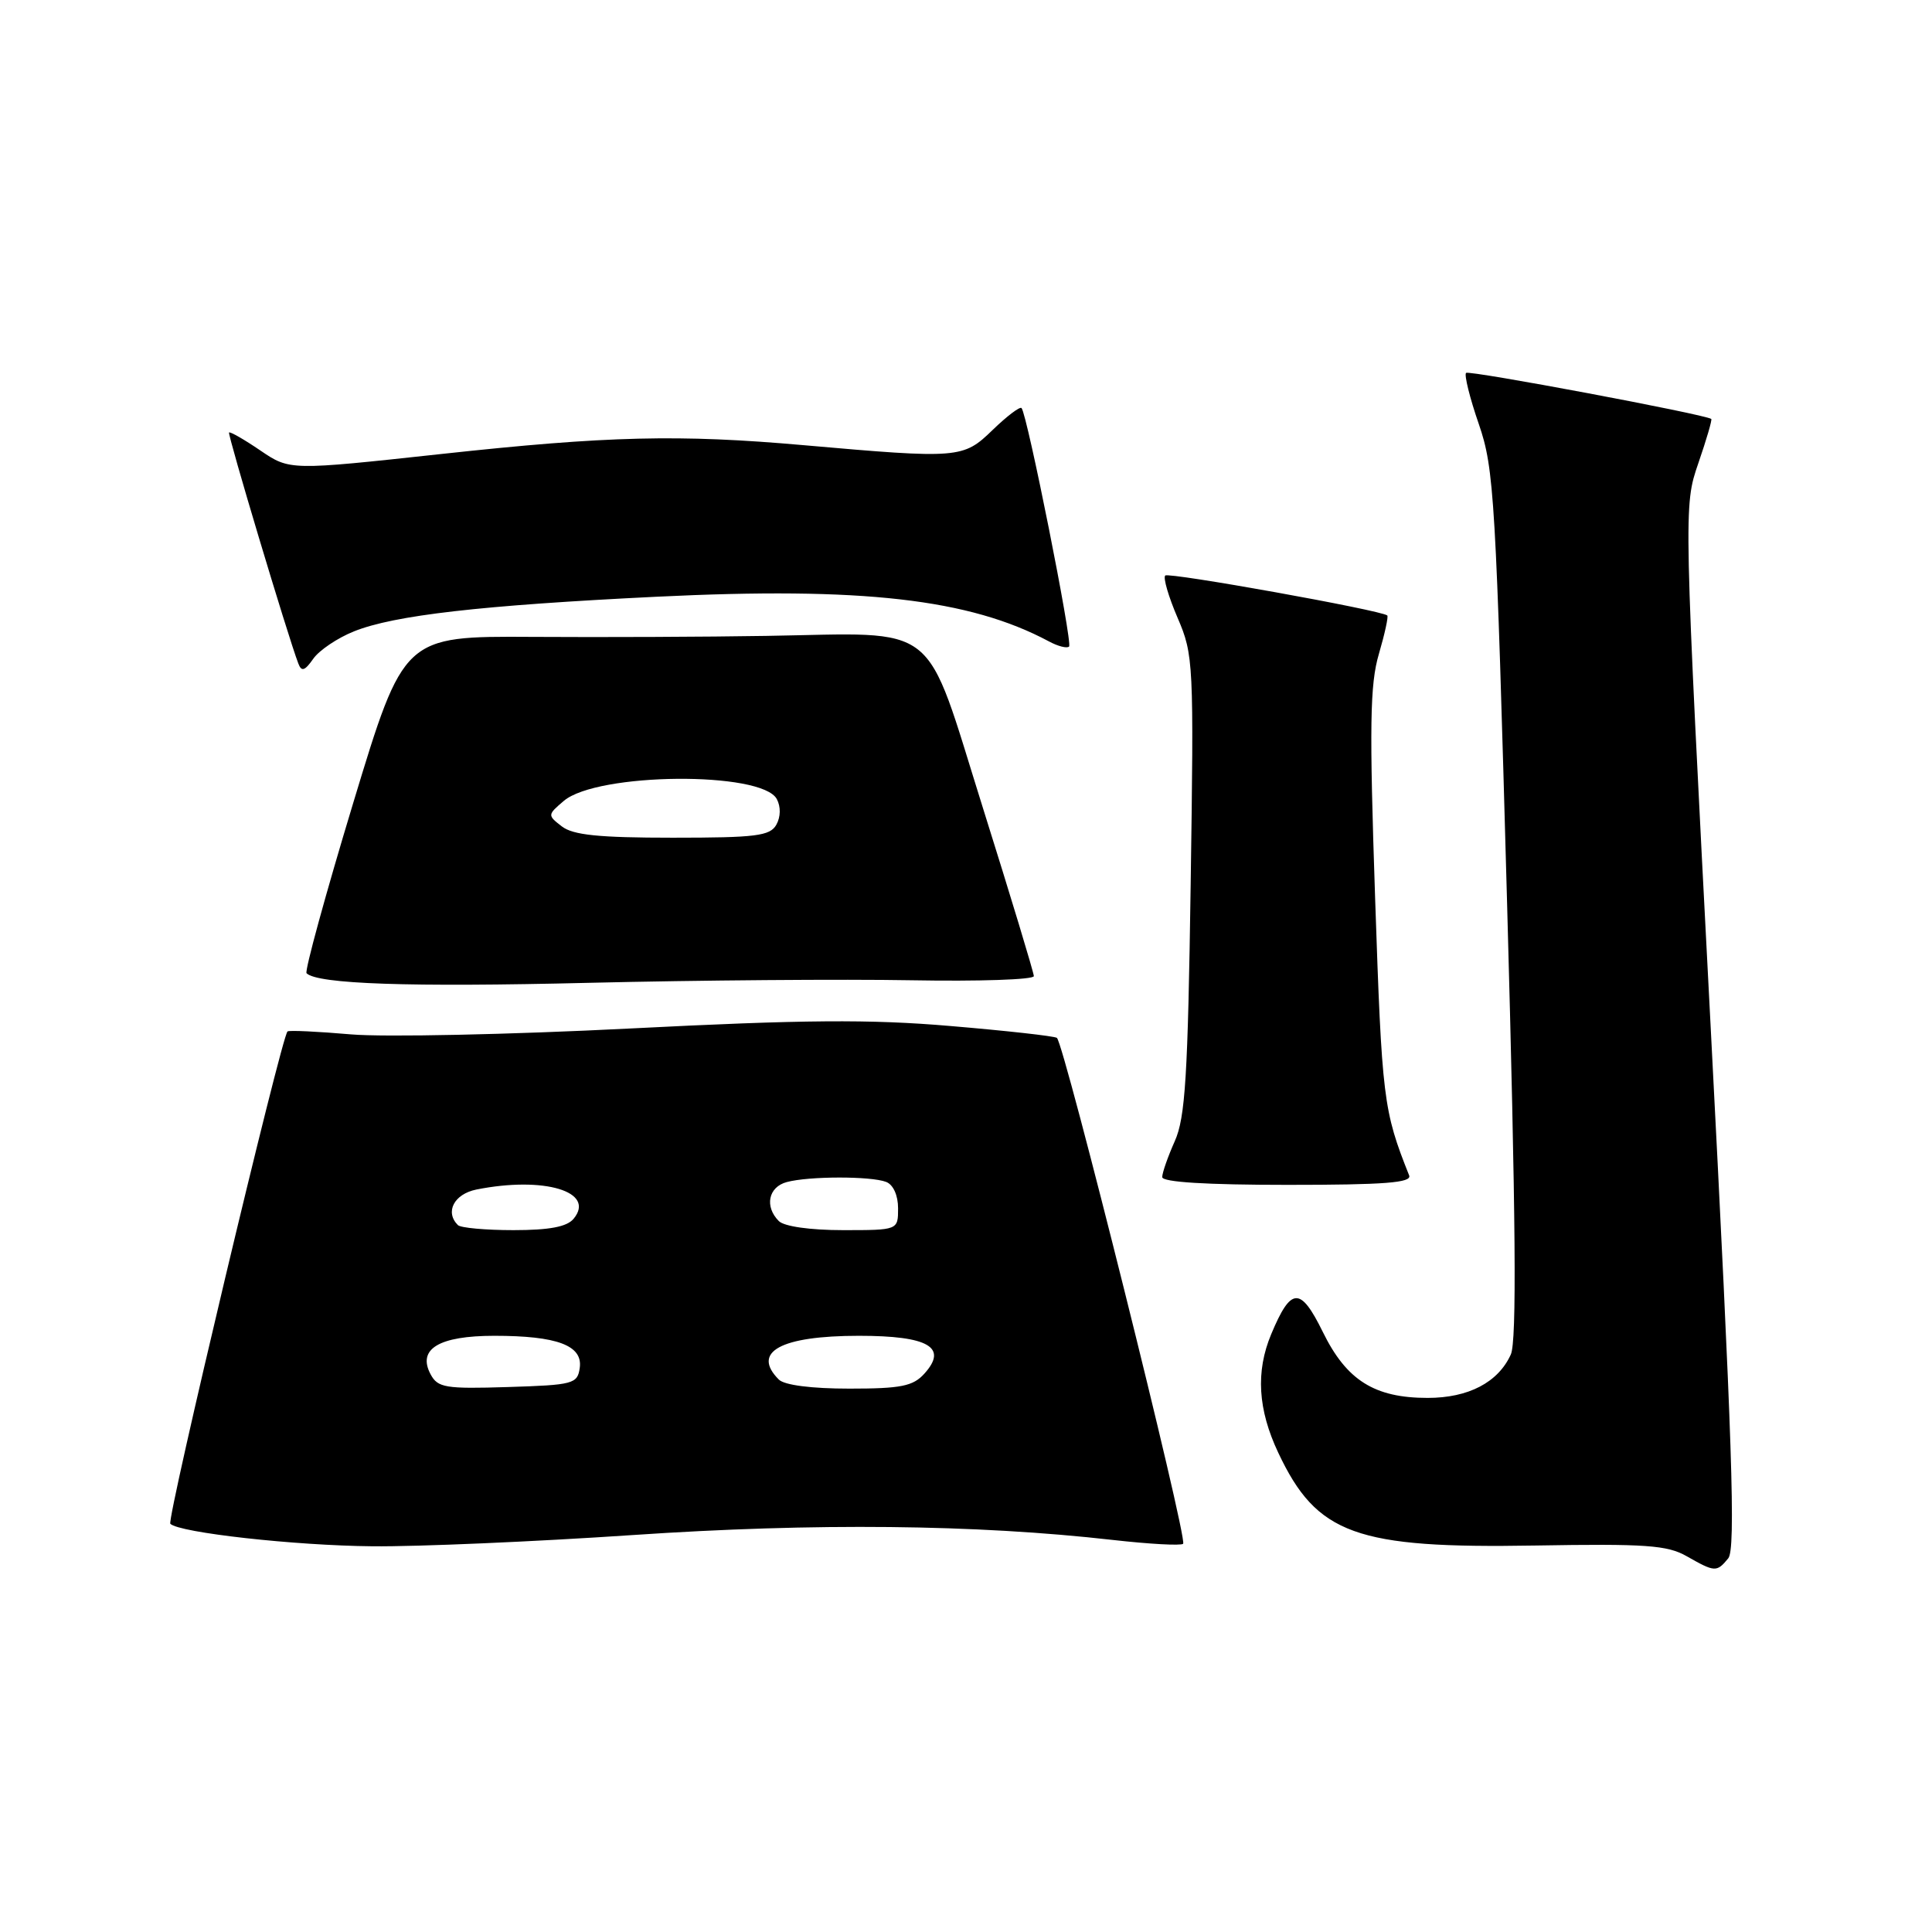 <?xml version="1.0" encoding="UTF-8" standalone="no"?>
<!DOCTYPE svg PUBLIC "-//W3C//DTD SVG 1.1//EN" "http://www.w3.org/Graphics/SVG/1.1/DTD/svg11.dtd" >
<svg xmlns="http://www.w3.org/2000/svg" xmlns:xlink="http://www.w3.org/1999/xlink" version="1.1" viewBox="0 0 256 256">
 <g >
 <path fill="currentColor"
d=" M 229.00 206.49 C 230.01 205.29 229.55 191.42 226.67 136.03 C 223.08 67.08 223.08 67.08 225.04 61.37 C 226.12 58.24 226.89 55.60 226.75 55.51 C 225.76 54.87 194.64 49.03 194.26 49.41 C 194.00 49.67 194.75 52.73 195.95 56.19 C 197.99 62.12 198.21 65.92 199.70 119.79 C 200.86 161.72 200.99 177.72 200.19 179.48 C 198.51 183.18 194.57 185.23 189.17 185.23 C 182.12 185.23 178.42 182.90 175.28 176.49 C 172.31 170.45 171.07 170.50 168.44 176.79 C 166.37 181.74 166.67 186.77 169.38 192.50 C 174.48 203.33 179.68 205.20 203.42 204.79 C 218.06 204.54 220.93 204.74 223.50 206.21 C 227.23 208.33 227.47 208.35 229.00 206.49 Z  M 83.86 203.40 C 107.96 201.77 129.31 201.99 147.44 204.05 C 152.30 204.60 156.50 204.83 156.77 204.56 C 157.41 203.93 140.97 138.10 140.04 137.52 C 139.65 137.28 133.29 136.57 125.91 135.95 C 115.28 135.04 106.48 135.11 83.50 136.28 C 67.55 137.09 50.90 137.44 46.50 137.06 C 42.10 136.68 38.32 136.50 38.10 136.67 C 37.31 137.26 22.05 201.38 22.57 201.91 C 23.75 203.09 39.08 204.80 49.36 204.89 C 55.33 204.95 70.86 204.28 83.86 203.40 Z  M 186.72 155.75 C 183.29 147.14 183.11 145.67 182.21 119.00 C 181.44 96.10 181.52 90.69 182.71 86.65 C 183.49 83.98 183.99 81.69 183.82 81.55 C 182.93 80.84 154.87 75.80 154.40 76.26 C 154.10 76.56 154.84 79.08 156.04 81.87 C 158.15 86.78 158.20 87.81 157.77 117.21 C 157.40 142.63 157.06 148.10 155.66 151.22 C 154.75 153.26 154.00 155.40 154.00 155.97 C 154.00 156.64 159.86 157.00 170.61 157.00 C 183.49 157.00 187.10 156.72 186.72 155.75 Z  M 120.75 129.89 C 129.69 130.05 136.99 129.81 136.99 129.34 C 136.98 128.88 133.94 118.83 130.23 107.02 C 122.35 81.92 124.83 83.88 101.50 84.26 C 93.80 84.39 79.85 84.45 70.50 84.39 C 53.50 84.29 53.50 84.29 46.81 106.37 C 43.13 118.52 40.35 128.68 40.62 128.96 C 42.06 130.39 54.18 130.81 78.00 130.23 C 92.58 129.88 111.81 129.73 120.75 129.89 Z  M 46.90 83.66 C 52.24 81.52 63.70 80.21 87.00 79.07 C 114.28 77.74 128.46 79.36 138.99 84.99 C 140.19 85.64 141.39 85.94 141.66 85.67 C 142.15 85.18 136.11 54.90 135.36 54.07 C 135.15 53.83 133.42 55.14 131.52 56.98 C 127.62 60.76 127.09 60.80 106.50 58.99 C 89.97 57.53 80.49 57.76 58.45 60.16 C 38.40 62.34 38.40 62.34 34.51 59.70 C 32.37 58.24 30.50 57.17 30.35 57.31 C 30.13 57.54 38.12 84.23 39.53 87.92 C 39.95 89.04 40.38 88.90 41.51 87.29 C 42.30 86.16 44.73 84.53 46.90 83.66 Z  M 57.06 182.11 C 55.26 178.75 58.15 177.00 65.51 177.00 C 73.83 177.00 77.24 178.28 76.82 181.25 C 76.52 183.37 75.98 183.52 67.30 183.79 C 59.02 184.05 58.01 183.88 57.06 182.11 Z  M 103.20 182.80 C 99.54 179.14 103.44 177.00 113.81 177.00 C 123.03 177.00 125.65 178.52 122.48 182.02 C 120.98 183.68 119.39 184.00 112.55 184.00 C 107.54 184.00 103.94 183.54 103.20 182.80 Z  M 60.67 162.33 C 58.93 160.59 60.17 158.22 63.12 157.62 C 72.10 155.83 78.99 157.90 76.00 161.50 C 75.12 162.56 72.79 163.00 68.04 163.00 C 64.35 163.00 61.03 162.70 60.67 162.33 Z  M 103.20 161.80 C 101.28 159.88 101.81 157.28 104.25 156.63 C 107.18 155.84 115.39 155.83 117.42 156.61 C 118.36 156.97 119.00 158.39 119.00 160.11 C 119.00 163.00 119.00 163.00 111.70 163.00 C 107.36 163.00 103.91 162.51 103.20 161.80 Z  M 74.44 109.50 C 72.53 108.02 72.54 107.97 74.71 106.12 C 79.14 102.36 100.95 102.17 102.93 105.88 C 103.47 106.89 103.45 108.24 102.87 109.28 C 102.03 110.77 100.18 111.00 89.14 111.00 C 79.33 111.00 75.93 110.65 74.44 109.50 Z "/>
</g>
</svg>